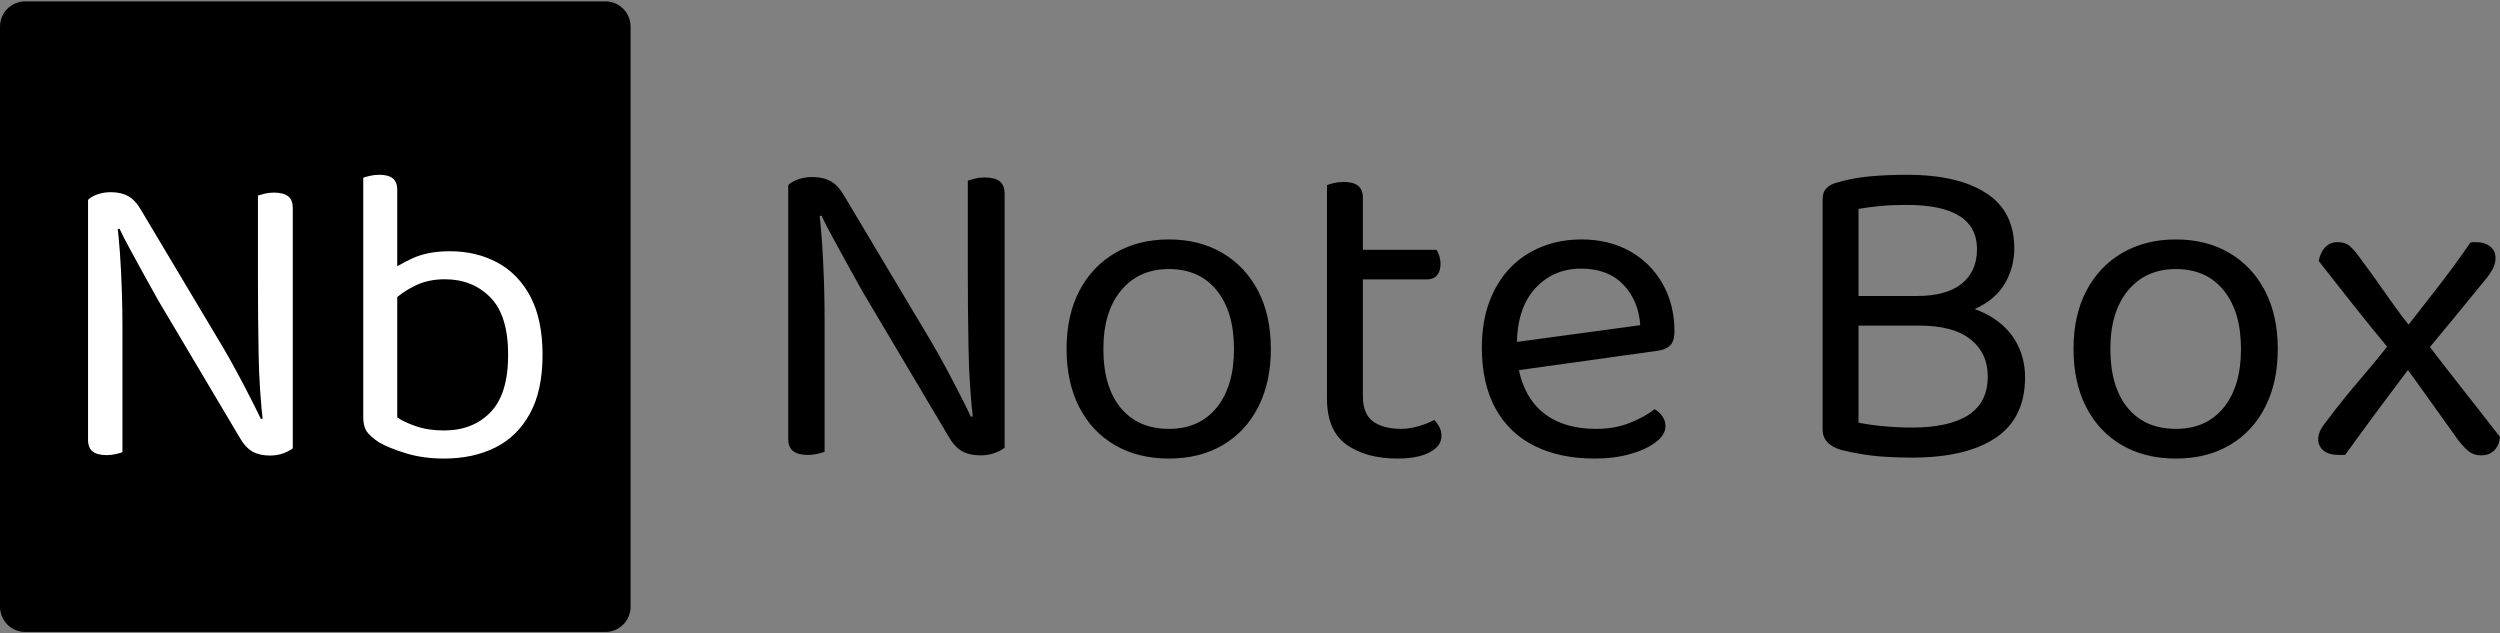 <?xml version="1.0" encoding="UTF-8"?>
<!-- Generated by Pixelmator Pro 3.4.3 -->
<svg width="750" height="190" viewBox="0 0 750 190" xmlns="http://www.w3.org/2000/svg">
    <rect x="0" y="0" width="750" height="190" fill="#808080" stroke="none"/>
    <g id="g1">
        <path id="path1" fill="#000000" stroke="none"
            d="M 7.567 0.411 L 181.61 0.411 C 185.789 0.411 189.177 3.799 189.177 7.978 L 189.177 182.022 C 189.177 186.201 185.789 189.589 181.61 189.589 L 7.567 189.589 C 3.388 189.589 -6.1e-05 186.201 -6.1e-05 182.022 L -6.1e-05 7.978 C -6.1e-05 3.799 3.388 0.411 7.567 0.411 Z" />
        <path id="path2" fill="#ffffff" stroke="none"
            d="M 26.414 131.954 L 26.414 67.213 L 35.069 66.452 C 35.411 69.083 35.712 72.187 35.971 75.762 C 36.219 79.325 36.408 82.995 36.538 86.77 C 36.667 90.558 36.732 94.15 36.732 97.549 L 36.732 97.549 L 36.732 135.653 C 36.307 135.819 35.647 136.007 34.75 136.22 C 33.865 136.432 32.957 136.538 32.024 136.538 L 32.024 136.538 C 30.148 136.538 28.744 136.178 27.812 135.459 C 26.88 134.739 26.414 133.571 26.414 131.954 L 26.414 131.954 Z M 87.828 62.382 L 87.828 127.105 L 79.032 127.866 C 78.182 120.74 77.698 113.46 77.58 106.026 C 77.451 98.593 77.386 91.389 77.386 84.416 L 77.386 84.416 L 77.386 58.683 C 77.893 58.506 78.571 58.311 79.421 58.099 C 80.27 57.886 81.203 57.78 82.217 57.78 L 82.217 57.78 C 84.093 57.78 85.497 58.146 86.43 58.877 C 87.362 59.597 87.828 60.765 87.828 62.382 L 87.828 62.382 Z M 78.271 125.707 L 87.828 123.282 L 87.828 122.769 L 87.828 134.503 C 87.061 135.093 86.087 135.6 84.908 136.025 C 83.716 136.45 82.394 136.662 80.943 136.662 L 80.943 136.662 C 78.914 136.662 77.173 136.261 75.722 135.459 C 74.283 134.645 72.967 133.176 71.775 131.052 L 71.775 131.052 L 47.564 90.274 C 46.289 87.985 44.885 85.46 43.351 82.7 C 41.829 79.939 40.39 77.307 39.033 74.806 C 37.664 72.293 36.602 70.228 35.847 68.612 L 35.847 68.612 L 26.414 71.036 L 26.414 59.957 C 27.087 59.273 28.042 58.718 29.281 58.293 C 30.508 57.869 31.847 57.656 33.299 57.656 L 33.299 57.656 C 35.328 57.656 37.068 58.063 38.52 58.877 C 39.959 59.68 41.275 61.143 42.467 63.267 L 42.467 63.267 L 66.802 104.044 C 68.159 106.333 69.581 108.858 71.067 111.619 C 72.554 114.38 73.934 117.017 75.209 119.53 C 76.483 122.031 77.504 124.09 78.271 125.707 L 78.271 125.707 Z M 134.977 75.372 L 134.977 75.372 L 134.977 75.372 C 140.251 75.372 144.988 76.499 149.188 78.753 C 153.389 81.006 156.704 84.422 159.135 89 C 161.554 93.59 162.763 99.413 162.763 106.469 L 162.763 106.469 C 162.763 113.607 161.507 119.465 158.993 124.043 C 156.492 128.633 153.035 132.031 148.622 134.238 C 144.197 136.456 139.053 137.565 133.189 137.565 L 133.189 137.565 C 129.036 137.565 125.278 137.052 121.915 136.025 C 118.564 135.01 115.827 133.907 113.703 132.715 L 113.703 132.715 C 111.921 131.524 110.688 130.421 110.004 129.406 C 109.32 128.379 108.977 126.975 108.977 125.194 L 108.977 125.194 L 108.977 82.77 L 119.172 82.77 L 119.172 125.194 C 120.446 126.126 122.316 127.017 124.782 127.866 C 127.248 128.716 130.05 129.14 133.189 129.14 L 133.189 129.14 C 138.971 129.14 143.625 127.317 147.153 123.672 C 150.681 120.014 152.445 114.28 152.445 106.469 L 152.445 106.469 C 152.445 98.563 150.657 92.805 147.082 89.195 C 143.519 85.584 138.976 83.779 133.454 83.779 L 133.454 83.779 C 130.056 83.779 127.042 84.44 124.411 85.761 C 121.768 87.071 119.597 88.575 117.897 90.274 L 117.897 90.274 L 115.986 81.992 C 117.862 80.552 120.369 79.089 123.508 77.602 C 126.658 76.116 130.481 75.372 134.977 75.372 Z M 119.172 57.019 L 119.172 84.806 L 108.977 84.806 L 108.977 53.32 C 109.402 53.155 110.063 52.966 110.96 52.754 C 111.856 52.541 112.812 52.435 113.827 52.435 L 113.827 52.435 C 115.609 52.435 116.948 52.795 117.844 53.515 C 118.729 54.234 119.172 55.403 119.172 57.019 L 119.172 57.019 Z" />
        <path id="path3" fill="#000000" stroke="none"
            d="M 236.472 131.635 L 236.472 63.21 L 245.619 62.405 C 245.98 65.186 246.298 68.466 246.573 72.244 C 246.834 76.011 247.034 79.889 247.171 83.879 C 247.308 87.882 247.377 91.68 247.377 95.271 L 247.377 95.271 L 247.377 135.545 C 246.928 135.719 246.23 135.919 245.282 136.143 C 244.347 136.368 243.386 136.48 242.401 136.48 L 242.401 136.48 C 240.418 136.48 238.934 136.1 237.949 135.339 C 236.964 134.578 236.472 133.344 236.472 131.635 L 236.472 131.635 Z M 301.38 58.103 L 301.38 126.51 L 292.084 127.314 C 291.186 119.782 290.675 112.088 290.55 104.231 C 290.413 96.375 290.344 88.762 290.344 81.392 L 290.344 81.392 L 290.344 54.193 C 290.88 54.006 291.597 53.801 292.495 53.576 C 293.393 53.352 294.378 53.239 295.451 53.239 L 295.451 53.239 C 297.434 53.239 298.918 53.626 299.903 54.399 C 300.888 55.16 301.38 56.394 301.38 58.103 L 301.38 58.103 Z M 291.279 125.032 L 301.38 122.469 L 301.38 121.927 L 301.38 134.329 C 300.57 134.952 299.541 135.489 298.294 135.937 C 297.034 136.386 295.638 136.611 294.104 136.611 L 294.104 136.611 C 291.959 136.611 290.12 136.187 288.586 135.339 C 287.064 134.478 285.674 132.926 284.414 130.681 L 284.414 130.681 L 258.825 87.583 C 257.478 85.164 255.994 82.495 254.373 79.577 C 252.764 76.659 251.243 73.878 249.809 71.234 C 248.362 68.578 247.24 66.396 246.442 64.687 L 246.442 64.687 L 236.472 67.25 L 236.472 55.54 C 237.182 54.817 238.192 54.231 239.502 53.782 C 240.799 53.333 242.214 53.109 243.748 53.109 L 243.748 53.109 C 245.893 53.109 247.732 53.539 249.266 54.399 C 250.788 55.247 252.178 56.794 253.438 59.038 L 253.438 59.038 L 279.158 102.136 C 280.592 104.556 282.095 107.224 283.666 110.142 C 285.237 113.06 286.696 115.848 288.043 118.504 C 289.39 121.147 290.469 123.324 291.279 125.032 L 291.279 125.032 Z M 381.254 104.699 L 381.254 104.699 L 381.254 104.699 C 381.254 111.346 379.994 117.138 377.475 122.077 C 374.969 127.015 371.421 130.831 366.832 133.524 C 362.255 136.218 356.868 137.565 350.67 137.565 L 350.67 137.565 C 344.485 137.565 339.079 136.218 334.452 133.524 C 329.826 130.831 326.253 127.015 323.734 122.077 C 321.227 117.138 319.974 111.346 319.974 104.699 L 319.974 104.699 C 319.974 97.965 321.252 92.147 323.809 87.246 C 326.365 82.358 329.957 78.567 334.583 75.873 C 339.21 73.18 344.572 71.833 350.67 71.833 L 350.67 71.833 C 356.781 71.833 362.124 73.18 366.701 75.873 C 371.278 78.567 374.85 82.358 377.419 87.246 C 379.976 92.147 381.254 97.965 381.254 104.699 Z M 350.67 80.718 L 350.67 80.718 L 350.67 80.718 C 344.659 80.718 339.883 82.851 336.341 87.116 C 332.787 91.38 331.01 97.242 331.01 104.699 L 331.01 104.699 C 331.01 112.244 332.737 118.123 336.192 122.338 C 339.659 126.553 344.485 128.661 350.67 128.661 L 350.67 128.661 C 356.781 128.661 361.563 126.528 365.017 122.264 C 368.472 117.999 370.199 112.144 370.199 104.699 L 370.199 104.699 C 370.199 97.242 368.472 91.38 365.017 87.116 C 361.563 82.851 356.781 80.718 350.67 80.718 Z M 398.089 119.514 L 398.089 100.247 L 408.864 100.247 L 408.864 118.84 C 408.864 122.432 409.892 124.97 411.95 126.454 C 414.02 127.925 416.851 128.661 420.442 128.661 L 420.442 128.661 C 421.964 128.661 423.672 128.393 425.568 127.857 C 427.451 127.32 429.022 126.691 430.282 125.967 L 430.282 125.967 C 430.818 126.516 431.31 127.189 431.759 127.988 C 432.208 128.798 432.433 129.746 432.433 130.831 L 432.433 130.831 C 432.433 132.801 431.267 134.416 428.935 135.676 C 426.59 136.935 423.354 137.565 419.227 137.565 L 419.227 137.565 C 412.941 137.565 407.847 136.168 403.944 133.375 C 400.041 130.594 398.089 125.974 398.089 119.514 L 398.089 119.514 Z M 428.112 83.823 L 403.607 83.823 L 403.607 74.938 L 430.955 74.938 C 431.217 75.287 431.485 75.867 431.759 76.678 C 432.021 77.488 432.152 78.343 432.152 79.24 L 432.152 79.24 C 432.152 80.675 431.797 81.797 431.086 82.607 C 430.363 83.418 429.371 83.823 428.112 83.823 L 428.112 83.823 Z M 408.864 59.45 L 408.864 104.287 L 398.089 104.287 L 398.089 55.54 C 398.538 55.353 399.23 55.147 400.165 54.923 C 401.113 54.698 402.123 54.586 403.196 54.586 L 403.196 54.586 C 405.091 54.586 406.507 54.973 407.442 55.746 C 408.39 56.507 408.864 57.741 408.864 59.45 L 408.864 59.45 Z M 497.211 105.241 L 451.962 111.564 L 451.419 103.072 L 492.085 97.553 C 491.736 92.615 490.034 88.556 486.979 85.376 C 483.923 82.183 479.702 80.587 474.315 80.587 L 474.315 80.587 C 468.753 80.587 464.151 82.582 460.51 86.573 C 456.869 90.576 455.048 96.3 455.048 103.745 L 455.048 103.745 L 455.048 106.719 C 455.684 113.902 458.041 119.358 462.119 123.087 C 466.209 126.803 471.802 128.661 478.898 128.661 L 478.898 128.661 C 482.664 128.661 486.075 128.037 489.13 126.79 C 492.185 125.531 494.611 124.184 496.406 122.75 L 496.406 122.75 C 497.392 123.373 498.177 124.109 498.763 124.957 C 499.349 125.818 499.642 126.784 499.642 127.857 L 499.642 127.857 C 499.642 129.565 498.676 131.161 496.743 132.645 C 494.81 134.129 492.247 135.32 489.055 136.218 C 485.875 137.116 482.308 137.565 478.355 137.565 L 478.355 137.565 C 471.447 137.565 465.455 136.305 460.379 133.786 C 455.304 131.267 451.394 127.52 448.651 122.544 C 445.92 117.556 444.554 111.47 444.554 104.287 L 444.554 104.287 C 444.554 99.174 445.296 94.617 446.78 90.613 C 448.252 86.623 450.315 83.237 452.972 80.456 C 455.615 77.675 458.777 75.543 462.455 74.059 C 466.147 72.575 470.144 71.833 474.446 71.833 L 474.446 71.833 C 479.92 71.833 484.746 72.999 488.924 75.331 C 493.102 77.663 496.381 80.918 498.763 85.095 C 501.145 89.273 502.336 94.055 502.336 99.443 L 502.336 99.443 C 502.336 101.413 501.887 102.828 500.989 103.689 C 500.091 104.537 498.832 105.054 497.211 105.241 L 497.211 105.241 Z M 554.319 88.799 L 591.357 88.799 L 591.357 97.684 L 554.319 97.684 L 554.319 88.799 Z M 575.868 97.684 L 575.868 97.684 L 580.171 90.95 C 586.281 90.95 591.357 91.96 595.397 93.981 C 599.438 96.001 602.468 98.676 604.488 102.005 C 606.508 105.322 607.518 109.045 607.518 113.173 L 607.518 113.173 C 607.518 121.353 604.575 127.414 598.689 131.355 C 592.816 135.308 584.442 137.284 573.567 137.284 L 573.567 137.284 C 571.148 137.284 568.729 137.216 566.31 137.079 C 563.878 136.954 561.496 136.711 559.164 136.349 C 556.832 135.987 554.587 135.538 552.43 135.002 L 552.43 135.002 C 548.664 133.917 546.781 131.853 546.781 128.811 L 546.781 128.811 L 546.781 59.843 C 546.781 58.408 547.161 57.286 547.922 56.476 C 548.683 55.665 549.78 55.085 551.214 54.736 L 551.214 54.736 C 554.269 53.838 557.524 53.227 560.979 52.903 C 564.433 52.591 568.137 52.435 572.09 52.435 L 572.09 52.435 C 582.241 52.435 590.141 54.256 595.79 57.897 C 601.451 61.526 604.282 67.069 604.282 74.527 L 604.282 74.527 C 604.282 78.293 603.359 81.772 601.514 84.964 C 599.681 88.157 596.719 90.713 592.629 92.634 C 588.551 94.567 583.095 95.533 576.261 95.533 L 576.261 95.533 L 575.064 88.799 C 580.987 88.799 585.477 87.564 588.532 85.095 C 591.575 82.626 593.096 79.191 593.096 74.788 L 593.096 74.788 C 593.096 70.299 591.325 66.957 587.784 64.762 C 584.242 62.567 579.011 61.47 572.09 61.47 L 572.09 61.47 C 569.034 61.47 566.341 61.582 564.009 61.807 C 561.677 62.031 559.526 62.318 557.555 62.667 L 557.555 62.667 L 557.555 126.79 C 559.7 127.239 562.188 127.595 565.019 127.857 C 567.85 128.131 570.699 128.268 573.567 128.268 L 573.567 128.268 C 581.025 128.268 586.686 127.009 590.552 124.49 C 594.406 121.983 596.332 118.123 596.332 112.911 L 596.332 112.911 C 596.332 108.247 594.605 104.543 591.151 101.8 C 587.697 99.056 582.602 97.684 575.868 97.684 Z M 683.333 104.699 L 683.333 104.699 L 683.333 104.699 C 683.333 111.346 682.079 117.138 679.573 122.077 C 677.054 127.015 673.506 130.831 668.929 133.524 C 664.353 136.218 658.965 137.565 652.768 137.565 L 652.768 137.565 C 646.57 137.565 641.158 136.218 636.531 133.524 C 631.917 130.831 628.35 127.015 625.831 122.077 C 623.312 117.138 622.053 111.346 622.053 104.699 L 622.053 104.699 C 622.053 97.965 623.337 92.147 625.906 87.246 C 628.463 82.358 632.054 78.567 636.681 75.873 C 641.295 73.18 646.657 71.833 652.768 71.833 L 652.768 71.833 C 658.878 71.833 664.222 73.18 668.798 75.873 C 673.375 78.567 676.942 82.358 679.498 87.246 C 682.054 92.147 683.333 97.965 683.333 104.699 Z M 652.768 80.718 L 652.768 80.718 L 652.768 80.718 C 646.757 80.718 641.974 82.851 638.42 87.116 C 634.879 91.38 633.108 97.242 633.108 104.699 L 633.108 104.699 C 633.108 112.244 634.835 118.123 638.289 122.338 C 641.744 126.553 646.57 128.661 652.768 128.661 L 652.768 128.661 C 658.878 128.661 663.661 126.528 667.115 122.264 C 670.569 117.999 672.296 112.144 672.296 104.699 L 672.296 104.699 C 672.296 97.242 670.569 91.38 667.115 87.116 C 663.661 82.851 658.878 80.718 652.768 80.718 Z M 718.761 100.658 L 718.761 100.658 L 720.782 99.704 C 724.46 94.953 727.915 90.514 731.145 86.386 C 734.387 82.246 737.71 77.707 741.115 72.768 L 741.115 72.768 C 741.476 72.681 741.745 72.637 741.919 72.637 C 742.106 72.637 742.331 72.637 742.592 72.637 L 742.592 72.637 C 744.488 72.637 745.972 73.068 747.044 73.928 C 748.117 74.776 748.653 75.917 748.653 77.351 L 748.653 77.351 C 748.653 78.336 748.454 79.278 748.055 80.176 C 747.656 81.074 747.007 82.109 746.109 83.281 L 746.109 83.281 C 743.054 87.047 739.93 90.863 736.738 94.729 C 733.558 98.595 730.44 102.367 727.385 106.046 L 727.385 106.046 L 723.887 109.001 C 720.557 113.403 717.14 117.961 713.636 122.675 C 710.144 127.389 706.777 131.991 703.535 136.48 L 703.535 136.48 C 703.448 136.48 703.161 136.48 702.674 136.48 C 702.176 136.48 701.839 136.48 701.664 136.48 L 701.664 136.48 C 699.594 136.48 698.042 136.031 697.007 135.133 C 695.972 134.235 695.454 133.113 695.454 131.766 L 695.454 131.766 C 695.454 131.043 695.616 130.282 695.94 129.484 C 696.252 128.673 696.988 127.551 698.148 126.117 L 698.148 126.117 C 701.39 121.802 704.807 117.556 708.398 113.378 C 711.99 109.201 715.444 104.961 718.761 100.658 Z M 725.365 100.92 L 725.365 100.92 L 727.778 102.548 C 731.469 107.386 735.173 112.162 738.889 116.876 C 742.617 121.59 746.321 126.329 750 131.093 L 750 131.093 C 749.825 132.801 749.246 134.148 748.26 135.133 C 747.275 136.118 745.972 136.611 744.351 136.611 L 744.351 136.611 C 742.917 136.611 741.707 136.231 740.722 135.47 C 739.724 134.709 738.602 133.518 737.355 131.897 L 737.355 131.897 C 734.661 128.131 731.806 124.134 728.788 119.907 C 725.782 115.692 722.933 111.745 720.239 108.066 L 720.239 108.066 L 717.153 105.241 C 713.2 100.478 709.515 95.938 706.098 91.624 C 702.693 87.321 699.195 82.882 695.604 78.305 L 695.604 78.305 C 695.953 76.509 696.626 75.113 697.624 74.115 C 698.609 73.13 699.819 72.637 701.253 72.637 L 701.253 72.637 C 702.774 72.637 703.984 73.018 704.882 73.778 C 705.78 74.552 706.677 75.562 707.575 76.809 L 707.575 76.809 C 710.269 80.4 713.1 84.328 716.068 88.593 C 719.036 92.858 722.135 96.967 725.365 100.92 Z" />
    </g>
</svg>
